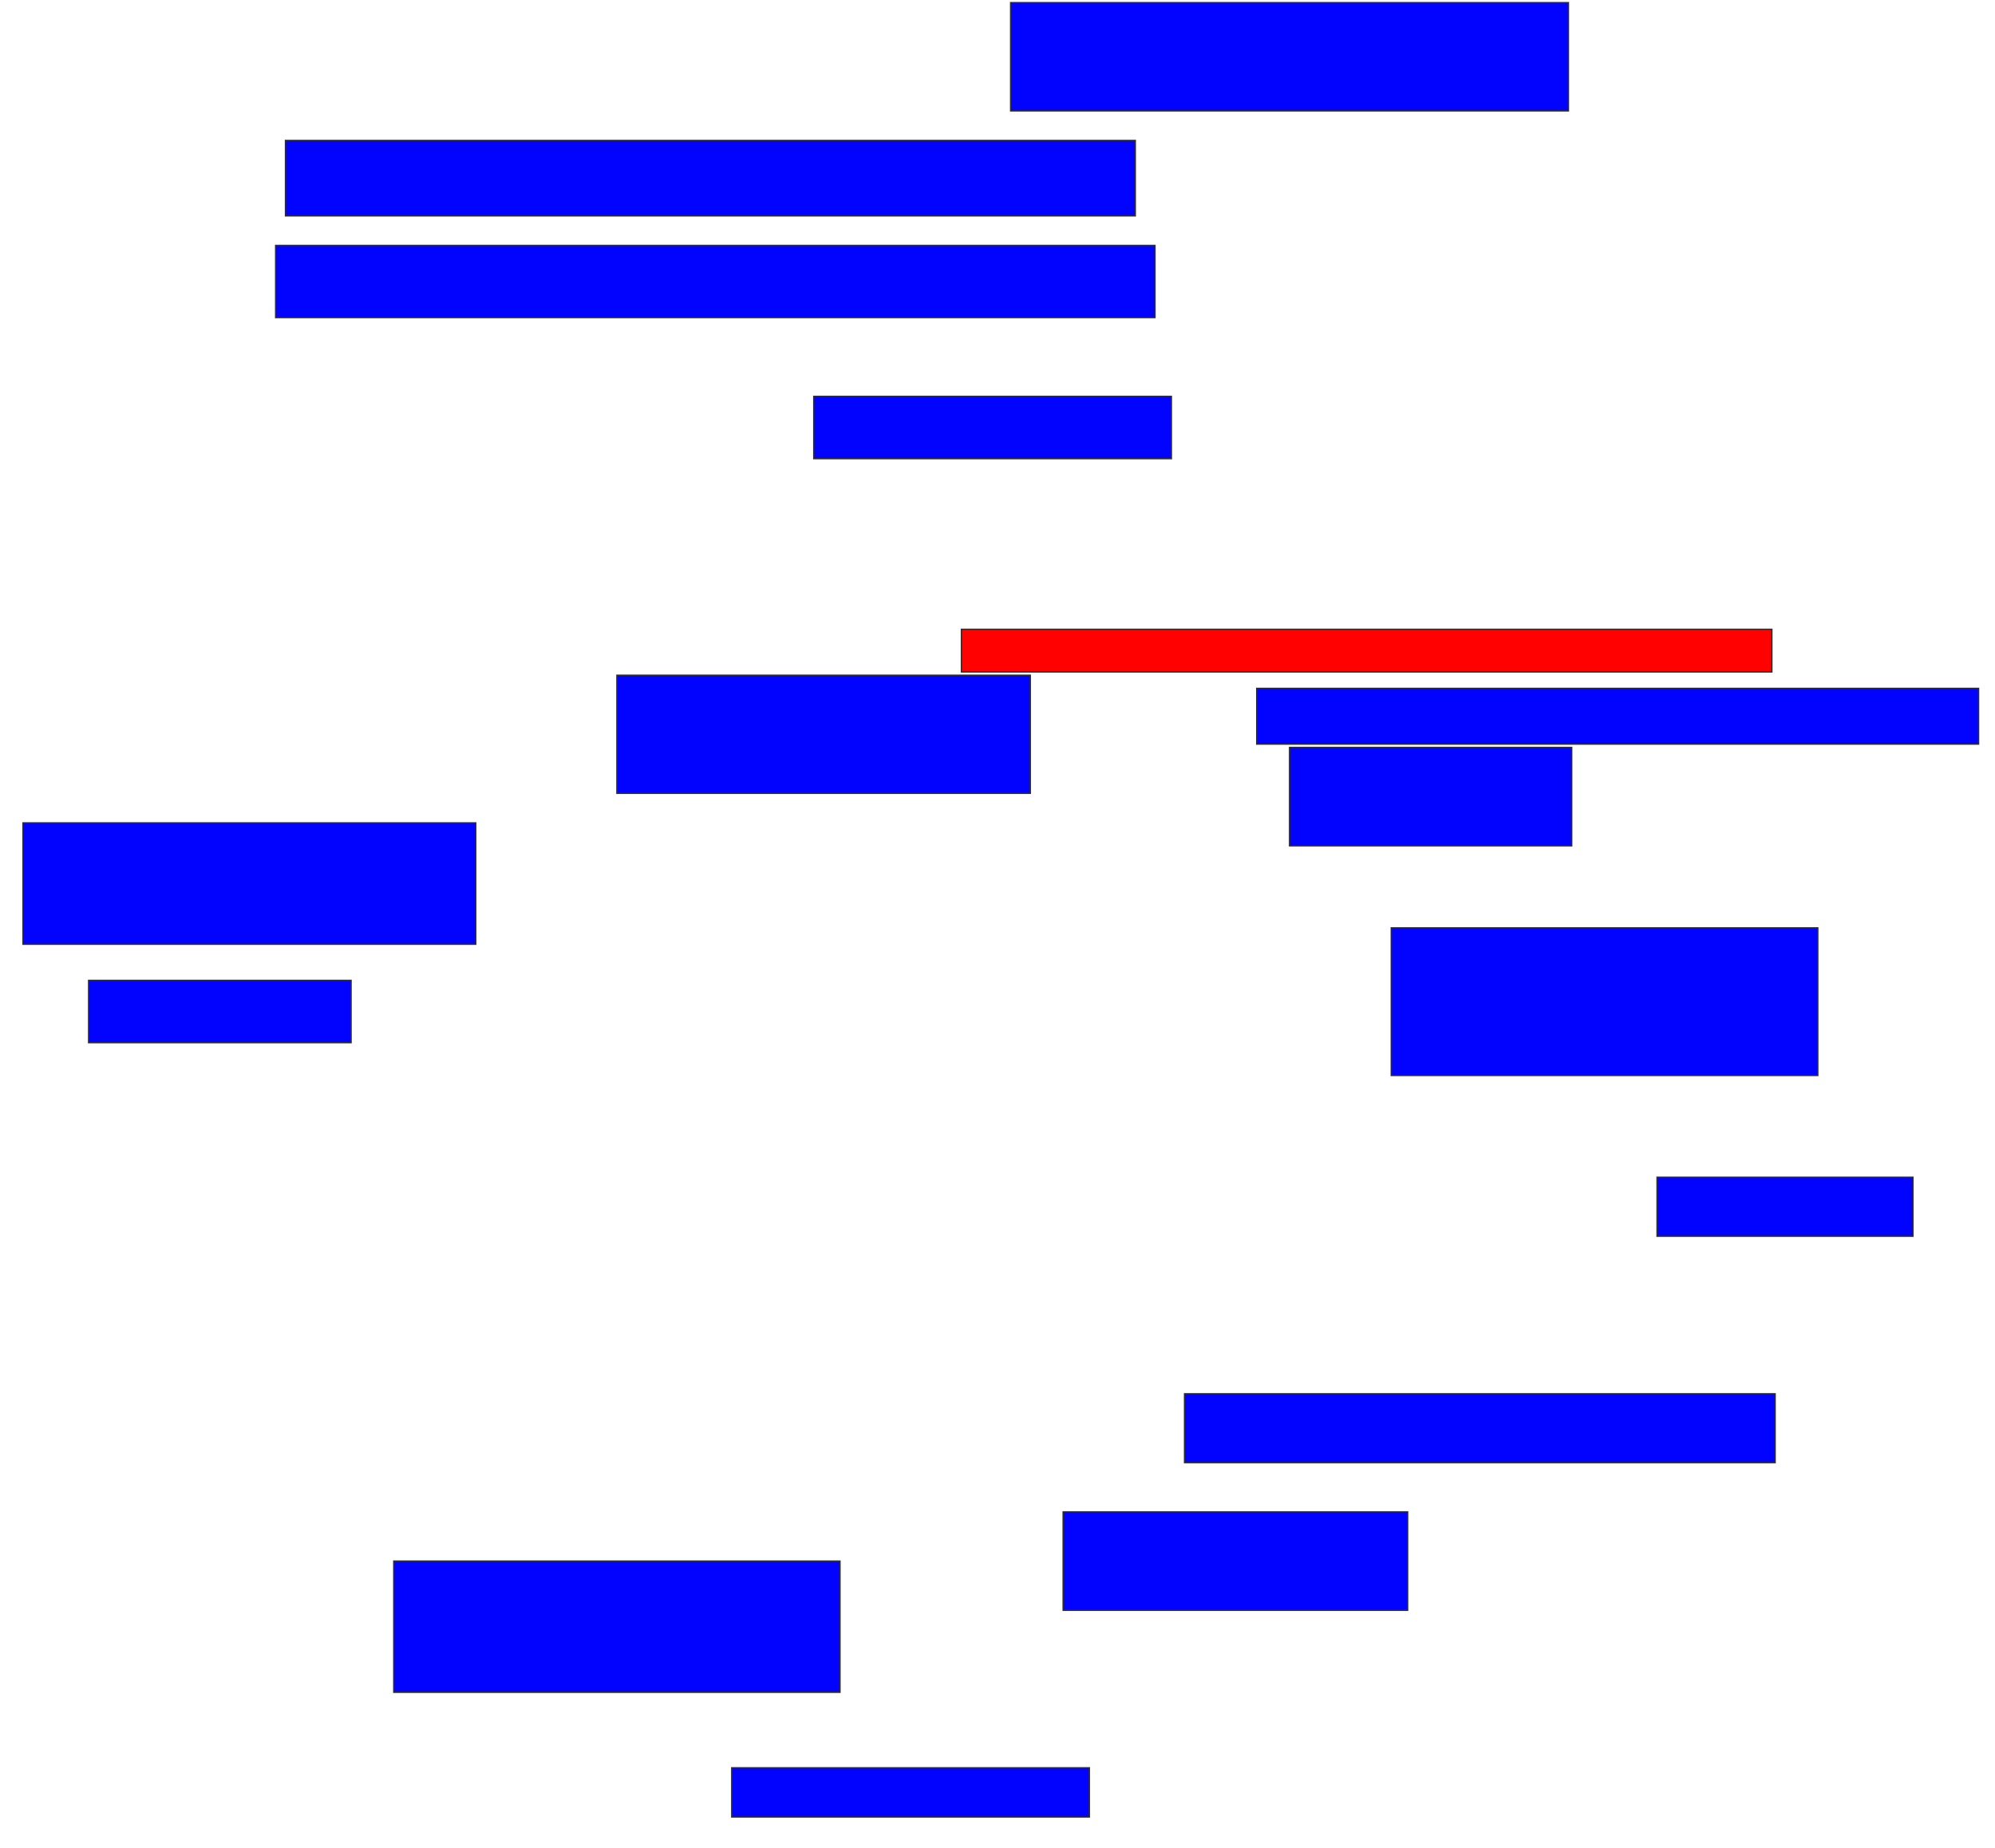 <svg xmlns="http://www.w3.org/2000/svg" width="1520" height="1408">
 <!-- Created with Image Occlusion Enhanced -->
 <g>
  <title>Labels</title>
 </g>
 <g>
  <title>Masks</title>
  <rect id="50de2e35f33d4c688f4d803d908984e5-ao-1" height="82.5" width="425" y="2" x="770" stroke="#2D2D2D" fill="#0203ff"/>
  <rect stroke="#2D2D2D" id="50de2e35f33d4c688f4d803d908984e5-ao-2" height="57.5" width="647.5" y="107" x="217.5" fill="#0203ff"/>
  <rect id="50de2e35f33d4c688f4d803d908984e5-ao-3" height="55" width="670" y="187" x="210" stroke-linecap="null" stroke-linejoin="null" stroke-dasharray="null" stroke="#2D2D2D" fill="#0203ff"/>
  <rect id="50de2e35f33d4c688f4d803d908984e5-ao-4" height="47.5" width="272.5" y="302" x="620" stroke-linecap="null" stroke-linejoin="null" stroke-dasharray="null" stroke="#2D2D2D" fill="#0203ff"/>
  <rect id="50de2e35f33d4c688f4d803d908984e5-ao-5" height="37.5" width="272.5" y="1347" x="557.5" stroke-linecap="null" stroke-linejoin="null" stroke-dasharray="null" stroke="#2D2D2D" fill="#0203ff"/>
  <rect id="50de2e35f33d4c688f4d803d908984e5-ao-6" height="47.5" width="200" y="747" x="67.5" stroke-linecap="null" stroke-linejoin="null" stroke-dasharray="null" stroke="#2D2D2D" fill="#0203ff"/>
  <rect id="50de2e35f33d4c688f4d803d908984e5-ao-7" height="45" width="195" y="897" x="1262.5" stroke-linecap="null" stroke-linejoin="null" stroke-dasharray="null" stroke="#2D2D2D" fill="#0203ff"/>
  <rect id="50de2e35f33d4c688f4d803d908984e5-ao-8" height="92.5" width="345" y="627" x="17.5" stroke-linecap="null" stroke-linejoin="null" stroke-dasharray="null" stroke="#2D2D2D" fill="#0203ff"/>
  <rect id="50de2e35f33d4c688f4d803d908984e5-ao-9" height="90" width="315" y="514.5" x="470" stroke-linecap="null" stroke-linejoin="null" stroke-dasharray="null" stroke="#2D2D2D" fill="#0203ff"/>
  <rect id="50de2e35f33d4c688f4d803d908984e5-ao-10" height="32.5" width="617.5" y="479.5" x="732.5" stroke-linecap="null" stroke-linejoin="null" stroke-dasharray="null" stroke="#2D2D2D" fill="#ff0200" class="qshape"/>
  <rect id="50de2e35f33d4c688f4d803d908984e5-ao-11" height="42.5" width="550" y="524.5" x="957.5" stroke-linecap="null" stroke-linejoin="null" stroke-dasharray="null" stroke="#2D2D2D" fill="#0203ff"/>
  <rect id="50de2e35f33d4c688f4d803d908984e5-ao-12" height="75" width="215" y="569.5" x="982.5" stroke-linecap="null" stroke-linejoin="null" stroke-dasharray="null" stroke="#2D2D2D" fill="#0203ff"/>
  <rect id="50de2e35f33d4c688f4d803d908984e5-ao-13" height="112.5" width="325" y="707" x="1060" stroke-linecap="null" stroke-linejoin="null" stroke-dasharray="null" stroke="#2D2D2D" fill="#0203ff"/>
  <rect id="50de2e35f33d4c688f4d803d908984e5-ao-14" height="52.5" width="450" y="1062" x="902.5" stroke-linecap="null" stroke-linejoin="null" stroke-dasharray="null" stroke="#2D2D2D" fill="#0203ff"/>
  <rect id="50de2e35f33d4c688f4d803d908984e5-ao-15" height="75" width="262.5" y="1152" x="810" stroke-linecap="null" stroke-linejoin="null" stroke-dasharray="null" stroke="#2D2D2D" fill="#0203ff"/>
  <rect id="50de2e35f33d4c688f4d803d908984e5-ao-16" height="100" width="340" y="1189.5" x="300" stroke-linecap="null" stroke-linejoin="null" stroke-dasharray="null" stroke="#2D2D2D" fill="#0203ff"/>
 </g>
</svg>